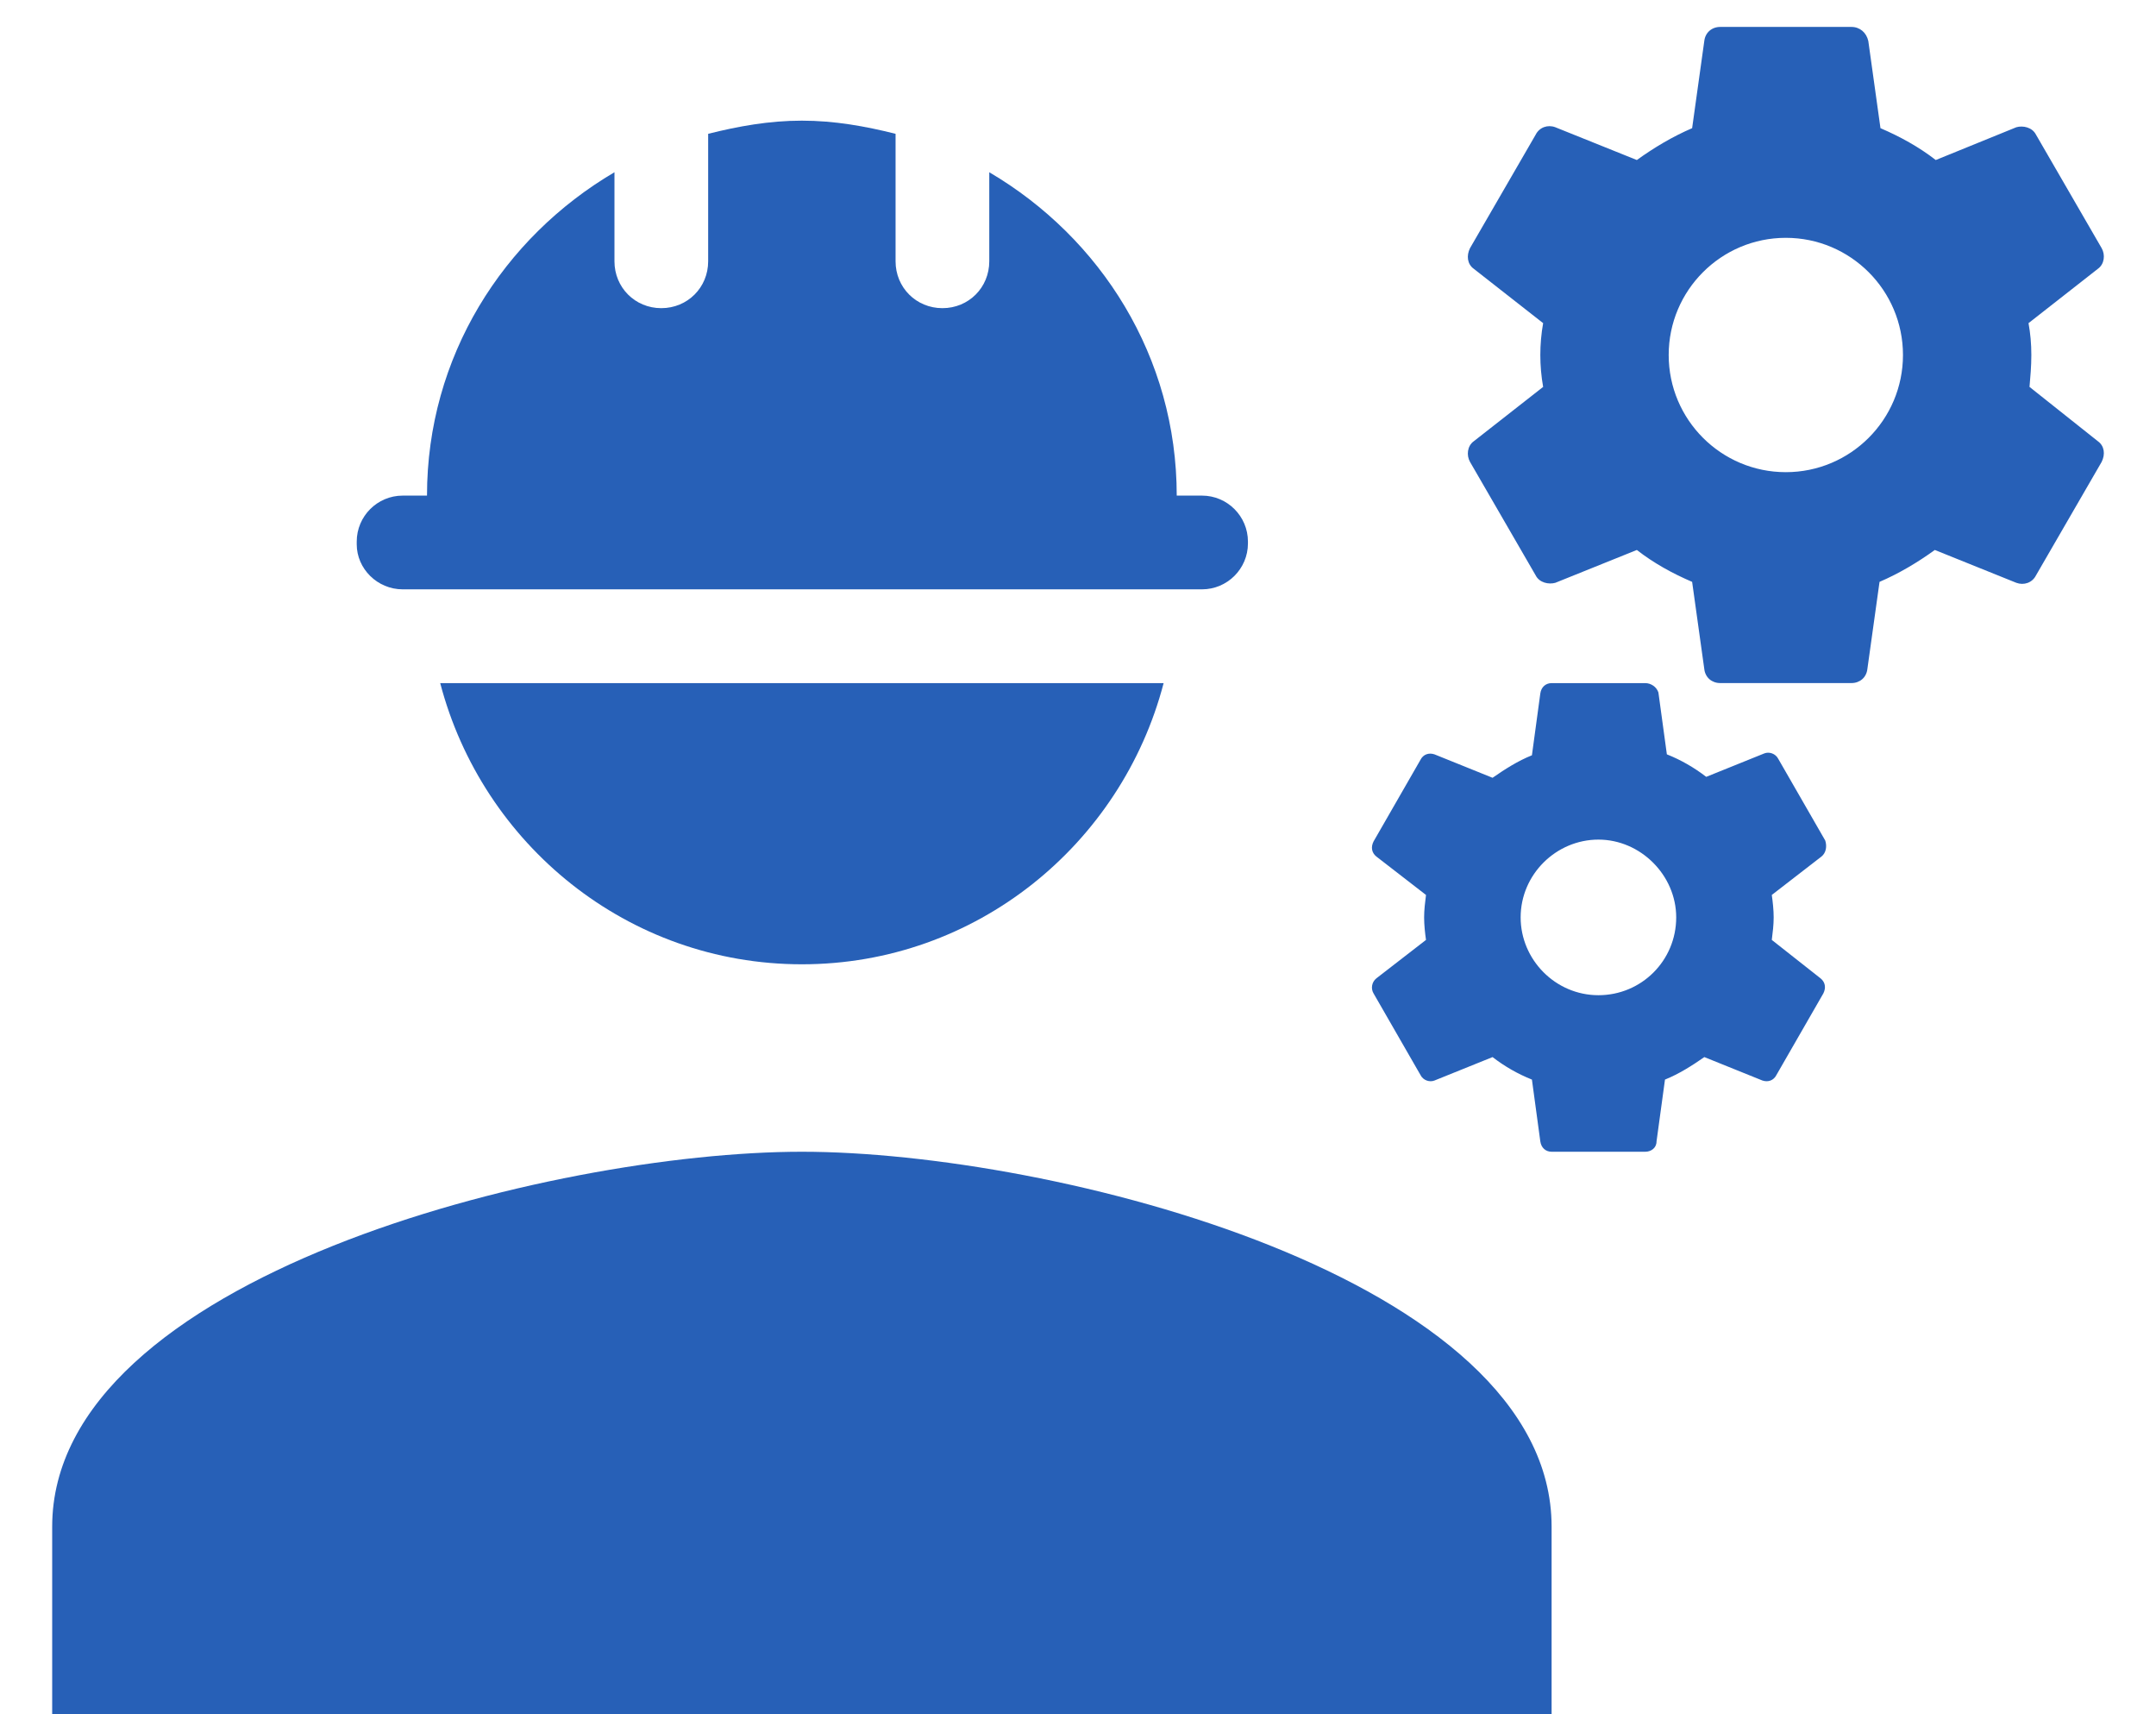 <svg width="39" height="31" viewBox="0 0 39 31" fill="none" xmlns="http://www.w3.org/2000/svg">
<path d="M14.506 20.829C9.98 20.829 0.944 23.101 0.944 27.61V31H28.067V27.61C28.067 23.101 19.032 20.829 14.506 20.829Z" fill="#2760B7"/>
<path d="M36.712 6.997C36.728 6.81 36.745 6.624 36.745 6.42C36.745 6.217 36.728 6.03 36.694 5.844L37.949 4.861C38.068 4.776 38.085 4.607 38.017 4.488L36.83 2.437C36.762 2.301 36.593 2.267 36.474 2.301L35.016 2.894C34.711 2.657 34.372 2.471 34.016 2.318L33.796 0.742C33.762 0.589 33.643 0.487 33.491 0.487H31.117C30.965 0.487 30.846 0.589 30.829 0.742L30.609 2.318C30.253 2.471 29.914 2.674 29.609 2.894L28.134 2.301C27.998 2.25 27.846 2.301 27.778 2.437L26.591 4.488C26.524 4.623 26.541 4.776 26.659 4.861L27.914 5.844C27.88 6.03 27.863 6.234 27.863 6.42C27.863 6.607 27.88 6.81 27.914 6.997L26.659 7.98C26.541 8.065 26.524 8.234 26.591 8.353L27.778 10.404C27.846 10.54 28.015 10.573 28.134 10.54L29.609 9.946C29.914 10.184 30.253 10.37 30.609 10.523L30.829 12.099C30.846 12.252 30.965 12.353 31.117 12.353H33.491C33.643 12.353 33.762 12.252 33.779 12.099L33.999 10.523C34.355 10.37 34.694 10.167 34.999 9.946L36.474 10.54C36.61 10.59 36.762 10.54 36.83 10.404L38.017 8.353C38.085 8.217 38.068 8.065 37.949 7.98L36.712 6.997ZM32.304 8.539C31.134 8.539 30.185 7.59 30.185 6.42C30.185 5.251 31.134 4.301 32.304 4.301C33.474 4.301 34.423 5.251 34.423 6.42C34.423 7.59 33.474 8.539 32.304 8.539Z" fill="#2760B7"/>
<path d="M33.017 15.201L32.169 13.727C32.118 13.625 32 13.591 31.915 13.625L30.864 14.049C30.643 13.879 30.406 13.743 30.152 13.642L29.999 12.523C29.965 12.421 29.864 12.354 29.762 12.354H28.067C27.965 12.354 27.88 12.421 27.863 12.54L27.711 13.659C27.456 13.761 27.219 13.913 26.999 14.066L25.948 13.642C25.846 13.608 25.744 13.642 25.694 13.743L24.846 15.218C24.795 15.32 24.812 15.422 24.897 15.49L25.795 16.185C25.778 16.32 25.761 16.456 25.761 16.591C25.761 16.727 25.778 16.88 25.795 16.998L24.897 17.693C24.812 17.761 24.795 17.88 24.846 17.965L25.694 19.439C25.744 19.541 25.863 19.575 25.948 19.541L26.999 19.117C27.219 19.287 27.456 19.422 27.711 19.524L27.863 20.643C27.88 20.762 27.965 20.829 28.067 20.829H29.762C29.864 20.829 29.965 20.762 29.965 20.643L30.118 19.524C30.372 19.422 30.61 19.27 30.83 19.117L31.881 19.541C31.983 19.575 32.084 19.541 32.135 19.439L32.983 17.965C33.034 17.863 33.017 17.761 32.932 17.693L32.05 16.998C32.067 16.863 32.084 16.727 32.084 16.591C32.084 16.456 32.067 16.303 32.05 16.185L32.949 15.49C33.034 15.422 33.05 15.303 33.017 15.201ZM28.914 17.998C28.135 17.998 27.507 17.354 27.507 16.591C27.507 15.812 28.151 15.184 28.914 15.184C29.677 15.184 30.321 15.829 30.321 16.591C30.321 17.371 29.694 17.998 28.914 17.998Z" fill="#2760B7"/>
<path d="M7.284 10.658H21.743C22.201 10.658 22.574 10.285 22.574 9.828V9.794C22.574 9.336 22.201 8.963 21.743 8.963H21.286C21.286 6.454 19.913 4.301 17.895 3.115V4.725C17.895 5.2 17.523 5.573 17.048 5.573C16.573 5.573 16.2 5.2 16.2 4.725V2.42C15.658 2.284 15.098 2.182 14.505 2.182C13.912 2.182 13.352 2.284 12.81 2.42V4.725C12.81 5.2 12.437 5.573 11.962 5.573C11.488 5.573 11.115 5.2 11.115 4.725V3.115C9.098 4.301 7.724 6.454 7.724 8.963H7.284C6.826 8.963 6.453 9.336 6.453 9.794V9.844C6.453 10.285 6.826 10.658 7.284 10.658Z" fill="#2760B7"/>
<path d="M14.506 17.439C17.659 17.439 20.287 15.269 21.049 12.354H7.963C8.726 15.269 11.353 17.439 14.506 17.439Z" fill="#2760B7"/>
</svg>
